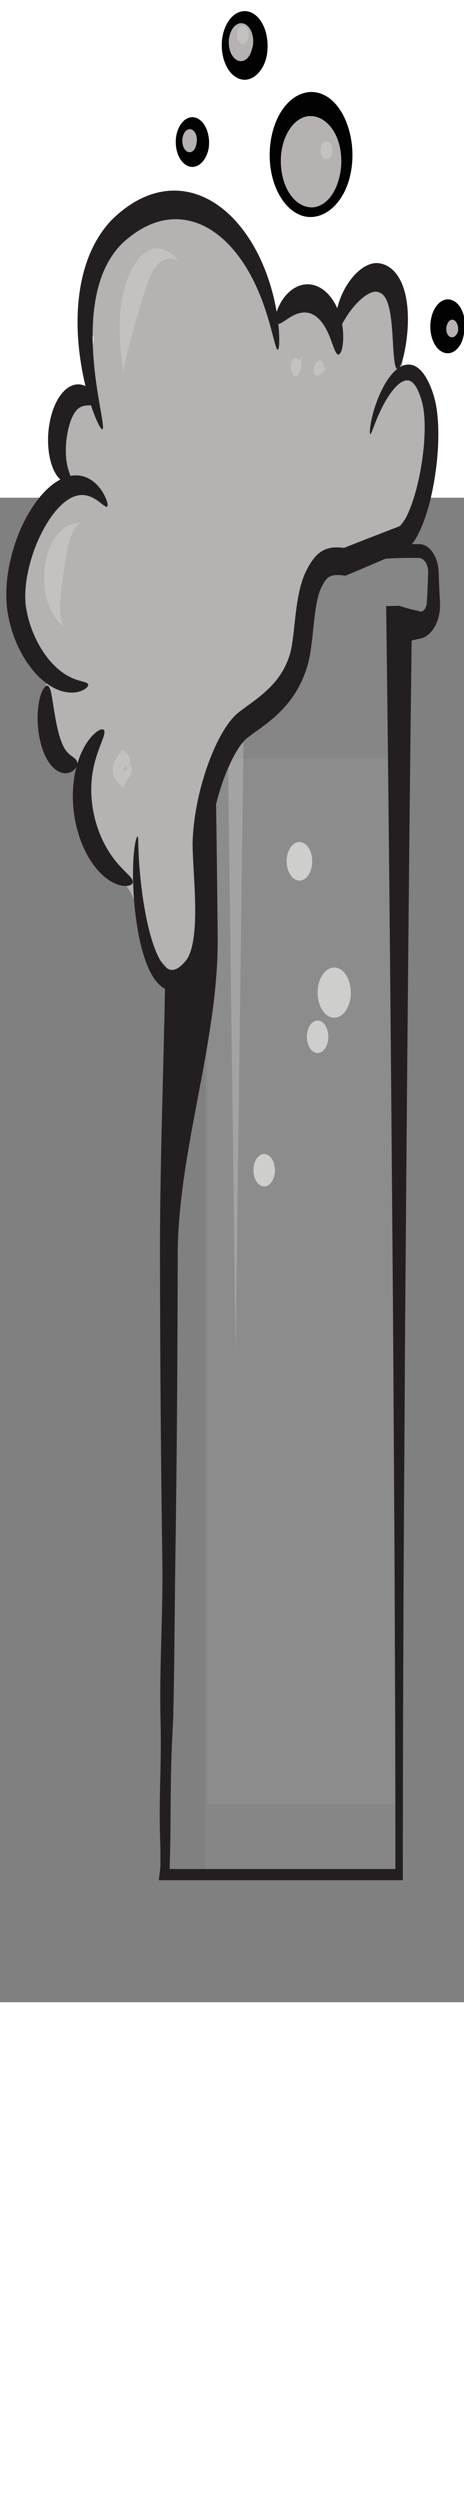 <?xml version="1.0" encoding="UTF-8" standalone="no"?>
<!-- Generator: Adobe Illustrator 15.0.0, SVG Export Plug-In . SVG Version: 6.00 Build 0)  -->

<svg
   xmlns:dc="http://purl.org/dc/elements/1.1/"
   xmlns:cc="http://creativecommons.org/ns#"
   xmlns:rdf="http://www.w3.org/1999/02/22-rdf-syntax-ns#"
   xmlns:svg="http://www.w3.org/2000/svg"
   xmlns="http://www.w3.org/2000/svg"
   xmlns:sodipodi="http://sodipodi.sourceforge.net/DTD/sodipodi-0.dtd"
   xmlns:inkscape="http://www.inkscape.org/namespaces/inkscape"
   version="1.1"
   id="Layer_1"
   x="0px"
   y="0px"
   width="120.922px"
   height="650.396px"
   viewBox="0 0 200.922 650.396"
   enable-background="new 0 0 200.922 387.396"
   xml:space="preserve"
   inkscape:version="0.48.4 r9939"
   sodipodi:docname="08 White.svg"><rect x="0" y="0" width="200.922" height="650.396" fill="#808080" stroke="none"/><defs
     id="defs113" /><sodipodi:namedview
     pagecolor="#ffffff"
     bordercolor="#666666"
     borderopacity="1"
     objecttolerance="10"
     gridtolerance="10"
     guidetolerance="10"
     inkscape:pageopacity="0"
     inkscape:pageshadow="2"
     inkscape:window-width="1301"
     inkscape:window-height="744"
     id="namedview111"
     showgrid="false"
     inkscape:zoom="0.86029597"
     inkscape:cx="71.960999"
     inkscape:cy="298.68234"
     inkscape:window-x="65"
     inkscape:window-y="24"
     inkscape:window-maximized="1"
     inkscape:current-layer="Layer_1" /><g
     id="g3"
     transform="matrix(1.38,0,0,2.083,2.732,-210.29)"><g
       id="g5"><g
         id="g7"><path
           d="m 56.156,112.027 h 73.33 c 2.506,0 4.535,2.029 4.535,4.534 v 6.274 c 0,2.504 -2.029,4.534 -4.535,4.534 h -6.229 V 386.714 H 62.385 V 127.37 h -6.229 c -2.506,0 -4.535,-2.03 -4.535,-4.534 v -6.274 c 0,-2.506 2.029,-4.535 4.535,-4.535 z"
           id="path9"
           inkscape:connector-curvature="0"
           style="opacity:0.09;fill:#cececd" /><rect
           x="63.012"
           y="155.094"
           width="59.619"
           height="217.083"
           id="rect11"
           style="opacity:0.09;fill:#cececd" /><path
           d="m 136.102,122.945 -0.004,-0.048 c 0,0 0,-0.115 0,-0.078 l -0.004,-0.022 -0.008,-0.1 -0.016,-0.195 -0.031,-0.392 c -0.043,-0.521 -0.092,-1.043 -0.125,-1.564 -0.066,-1.042 -0.148,-2.083 -0.195,-3.126 l -0.039,-0.783 c -0.014,-0.299 -0.047,-0.692 -0.113,-1.028 -0.137,-0.695 -0.381,-1.367 -0.734,-1.972 -0.711,-1.21 -1.822,-2.152 -3.113,-2.648 -0.652,-0.25 -1.32,-0.381 -2.033,-0.394 l -1.6,0.005 c -1.043,0.01 -2.084,0.003 -3.127,-0.007 -2.086,-0.019 -4.17,-0.077 -6.256,-0.166 -4.17,-0.178 -8.34,-0.501 -12.51,-0.809 -4.17,-0.3 -8.34,-0.588 -12.51,-0.731 -4.17,-0.147 -8.338,-0.236 -12.51,-0.303 -4.17,-0.062 -8.34,-0.068 -12.51,-0.082 l -12.508,-0.063 c -1.99,-0.028 -4.006,0.737 -5.502,2.066 -1.506,1.326 -2.514,3.227 -2.732,5.278 l -0.037,0.455 -0.012,0.208 -0.014,0.515 -0.025,0.835 -0.035,1.67 c -0.025,1.114 -0.018,2.229 -0.014,3.344 0,0.978 0.195,2.041 0.574,2.988 0.379,0.956 0.938,1.833 1.637,2.571 1.381,1.488 3.354,2.406 5.348,2.493 1.062,0.023 1.428,-0.094 2.023,-0.151 0.557,-0.075 1.115,-0.16 1.672,-0.261 0.318,-0.058 0.637,-0.129 0.957,-0.195 -0.838,20.65 -9.655,41.298 -9.972,61.947 -0.287,21.612 -1.864,44.651 -1.807,66.261 0.059,21.615 0.266,41.8 0.748,63.41 0.229,10.806 -0.96,21.613 -0.583,32.419 0.412,10.805 -0.68,16.08 -0.03,26.887 l 0,3.926 -0.495,2.767 14.526,0 60.873,0 1.16,0 0.002,-1.161 0.021,-16.209 0.057,-16.209 0.191,-32.419 0.299,-32.418 0.15,-16.207 0.195,-16.21 0.396,-32.418 0.443,-32.418 c 0.293,-20.533 0.623,-41.066 1.018,-61.6 0.775,-0.127 1.553,-0.246 2.34,-0.358 0.846,-0.082 1.676,-0.3 2.434,-0.647 0.754,-0.353 1.436,-0.825 2.02,-1.382 1.152,-1.125 1.898,-2.617 2.074,-4.154 0.025,-0.192 0.033,-0.379 0.045,-0.577 l 0.006,-0.332 c 0.001,-0.088 -0.003,-0.134 -0.006,-0.207 z m -3.741,-6.307 -0.039,0.783 c -0.047,1.042 -0.129,2.084 -0.195,3.126 -0.031,0.521 -0.084,1.042 -0.125,1.564 l -0.031,0.392 -0.018,0.195 -0.006,0.1 -0.002,0.022 c -0.002,0.056 -0.002,-0.046 -0.002,-0.027 l -0.006,0.049 c -0.008,0.057 -0.014,0.142 -0.021,0.181 -0.01,0.02 -0.016,0.04 -0.023,0.059 -0.018,0.061 -0.039,0.132 -0.066,0.195 -0.193,0.518 -0.576,0.928 -1.023,1.138 -0.443,0.219 -0.916,0.224 -1.305,0.078 -2.051,-0.297 -4.16,-0.635 -6.238,-1.115 l -0.002,0 -4.07,0.08 0.076,3.914 c 0.426,21.611 0.77,43.224 1.078,64.835 l 0.441,32.418 0.396,32.418 0.195,16.21 0.15,16.207 0.299,32.418 0.193,32.419 0.053,16.209 0.021,15.045 -70.855,0 c 0.609,-10.419 -0.101,-16.963 1.144,-31.433 0.379,-10.806 0.427,-21.613 0.657,-32.419 0.482,-21.611 0.691,-41.974 0.748,-63.588 C 53.842,236.499 66.619,213.818 66.33,192.206 66,170.595 65.588,148.982 64.668,127.371 l -0.102,-2.382 -2.182,0.099 -0.004,0 c -1.115,-0.356 -2.229,-0.601 -3.342,-0.802 -0.557,-0.101 -1.115,-0.183 -1.672,-0.258 -0.518,-0.078 -1.271,-0.134 -1.32,-0.199 -0.225,-0.133 -0.369,-0.292 -0.475,-0.469 -0.051,-0.09 -0.082,-0.179 -0.096,-0.265 -0.02,-0.095 -0.02,-0.147 -0.018,-0.282 0.004,-1.115 0.012,-2.23 -0.014,-3.344 l -0.035,-1.67 -0.045,-1.331 c -0.016,-0.17 0.045,-0.394 0.195,-0.562 0.15,-0.178 0.352,-0.266 0.596,-0.29 l 12.508,-0.065 c 4.17,-0.012 8.34,-0.019 12.51,-0.082 4.172,-0.065 8.34,-0.153 12.51,-0.301 4.17,-0.145 8.34,-0.433 12.51,-0.733 4.17,-0.306 8.34,-0.628 12.51,-0.809 2.086,-0.088 4.17,-0.147 6.256,-0.166 1.043,-0.008 2.084,-0.017 3.127,-0.005 l 0.781,0.002 0.391,0.002 0.195,0.002 0.16,0.007 c 0.328,0.023 0.697,0.104 1.012,0.247 0.65,0.272 1.184,0.8 1.475,1.418 0.145,0.312 0.242,0.639 0.268,0.975 0.012,0.18 0.008,0.307 -0.006,0.53 z"
           id="path13"
           inkscape:connector-curvature="0"
           style="fill:#231f20"
           sodipodi:nodetypes="cccccccsccccccccccccccccccccccccccccccccccccccccccccccccccccccccccccccccccccccccccccccccccccccsccccccccccccccccccccccccccccccc" /><circle
           cx="91.973"
           cy="176.41"
           r="4.006"
           id="circle15"
           d="m 95.979,176.41 c 0,2.212 -1.794,4.006 -4.006,4.006 -2.212,0 -4.006,-1.794 -4.006,-4.006 0,-2.212 1.794,-4.006 4.006,-4.006 2.212,0 4.006,1.794 4.006,4.006 z"
           sodipodi:cx="91.973"
           sodipodi:cy="176.41"
           sodipodi:rx="4.006"
           sodipodi:ry="4.006"
           style="fill:#cececd" /><circle
           cx="102.89"
           cy="203.671"
           r="5.21"
           id="circle17"
           d="m 108.1,203.671 c 0,2.877 -2.333,5.21 -5.21,5.21 -2.877,0 -5.21,-2.333 -5.21,-5.21 0,-2.877 2.333,-5.21 5.21,-5.21 2.877,0 5.21,2.333 5.21,5.21 z"
           sodipodi:cx="102.89"
           sodipodi:cy="203.67101"
           sodipodi:rx="5.21"
           sodipodi:ry="5.21"
           style="fill:#cececd" /><circle
           cx="80.914"
           cy="240.524"
           r="3.369"
           id="circle19"
           d="m 84.283,240.524 c 0,1.861 -1.508,3.369 -3.369,3.369 -1.861,0 -3.369,-1.508 -3.369,-3.369 0,-1.861 1.508,-3.369 3.369,-3.369 1.861,0 3.369,1.508 3.369,3.369 z"
           sodipodi:cx="80.914001"
           sodipodi:cy="240.524"
           sodipodi:rx="3.369"
           sodipodi:ry="3.369"
           style="fill:#cececd" /><path
           d="m 101.049,212.832 c 0,1.863 -1.508,3.371 -3.369,3.371 -1.861,0 -3.369,-1.508 -3.369,-3.371 0,-1.858 1.508,-3.367 3.369,-3.367 1.861,0 3.369,1.509 3.369,3.367 z"
           id="path21"
           inkscape:connector-curvature="0"
           style="fill:#cececd" /></g><g
         id="g23"
         style="opacity:0.2"><polygon
           points="68.961,122.965 74.961,122.965 71.961,278.441 "
           id="polygon25"
           style="fill:#ffffff" /></g></g><g
       id="g27"><path
         d="m 131.59,80.457 c -0.287,-1.004 -1.078,-1.725 -2,-2.031 -0.346,-0.474 -0.863,-0.857 -1.588,-1.061 -0.881,-1.074 -2.135,-1.261 -3.209,-0.874 -0.254,-0.066 -0.508,-0.13 -0.762,-0.191 0.752,-6.528 0.57,-13.188 -2.744,-19.059 -1.289,-2.284 -4.371,-1.7 -5.355,0.419 -3.979,-3.895 -9.316,0.709 -11.855,3.974 -0.469,0.602 -0.695,1.242 -0.744,1.862 -1.502,-1.325 -3.193,-2.027 -5.506,-2.528 C 93.038,59.93 87.741,60.421 83.786,63.141 82.983,59.83 81.097,56.898 78.319,54.634 77.915,54.304 77.436,54.098 76.936,53.997 76.719,53.58 76.516,53.158 76.288,52.742 75.675,51.627 74.765,51.191 73.862,51.22 69.706,44.886 64.268,39.85 56.399,42.364 c -0.098,0.031 -0.184,0.071 -0.275,0.109 -9.271,-1.858 -21.572,1.002 -25.053,9.356 -4.121,3.605 -6.738,8.705 -4.766,14.225 0.201,0.564 0.535,1.027 0.941,1.382 0.047,0.167 0.1,0.333 0.152,0.5 -0.705,3.627 -0.619,8.375 0.604,12.023 -0.107,0.176 -0.215,0.352 -0.324,0.526 -2.025,-0.196 -4.295,0.647 -5.994,1.681 -0.725,0.44 -1.148,1.087 -1.328,1.785 -3.604,3.15 -3.689,8.914 0.221,12.927 0.031,0.032 0.064,0.057 0.098,0.088 -1.008,1.124 -2.031,2.234 -3.078,3.322 -1.902,1.979 -3.77,3.955 -5.494,6.021 -0.857,-0.162 -1.779,0.05 -2.525,0.827 -1.779,1.853 -2.77,4.089 -3.25,6.479 -0.422,1.236 -0.76,2.511 -1.021,3.844 -0.15,0.762 -0.057,1.421 0.188,1.969 -0.074,0.164 -0.137,0.34 -0.188,0.531 -0.906,3.378 0.275,6.046 2.334,8.235 -0.656,0.848 -0.838,1.982 -0.033,3.077 0.916,1.243 4.141,3.389 5.953,5.302 -0.361,0.339 -0.631,0.798 -0.754,1.386 -0.65,3.109 -0.533,5.665 0.312,7.906 -1.266,4.126 -0.334,9.128 4.318,10.408 1.293,0.355 2.574,0.06 3.809,-0.311 0.322,-0.096 0.619,-0.155 0.9,-0.186 1.613,1.968 2.803,4.174 3.877,6.462 -0.381,2.598 0.672,5.798 2.588,8.151 -1.176,7.754 11.59,9.213 12.088,16.367 0.078,1.136 0.816,2.141 1.766,2.666 1.623,3.562 3.898,6.743 7.273,8.497 0.49,0.781 1.336,1.337 2.461,1.337 h 2 c 1.627,0 2.67,-1.294 2.9,-2.674 0.955,-0.233 1.771,-0.884 1.992,-2.028 0.438,-2.272 0.596,-4.482 0.607,-6.798 0.002,-0.492 -0.117,-0.922 -0.309,-1.299 -0.178,-8.426 -1.186,-17.539 1.674,-25.135 0.342,-0.389 0.523,-0.87 0.57,-1.385 0.527,-1.163 1.156,-2.285 1.908,-3.358 0.129,-0.176 0.254,-0.355 0.387,-0.528 0.061,-0.081 0.125,-0.162 0.188,-0.243 0.383,-0.486 0.779,-0.965 1.203,-1.43 0.064,-0.072 0.107,-0.147 0.164,-0.221 1.77,-1.489 5.143,-2.225 7.229,-3.257 2.152,-1.065 4.031,-2.857 5.85,-4.401 6.932,-5.884 11.973,-12.554 14.369,-21.375 0.701,-2.586 1.174,-5.243 2.576,-7.563 1.947,-3.225 6.943,-4.218 10.289,-4.97 6.998,-1.577 13.926,-2.064 19.008,-7.02 0.143,-0.062 0.279,-0.132 0.408,-0.223 1.162,-0.831 1.641,-1.554 1.865,-2.73 1.215,-0.381 2.121,-1.552 2.121,-2.86 0,-0.334 -0.068,-0.649 -0.17,-0.948 0.686,-1.308 1.211,-2.762 1.572,-4.302 1.931,-4.185 2.453,-8.91 0.99,-14.051 z"
         id="path29"
         inkscape:connector-curvature="0"
         style="fill:#b6b2b2" /><g
         id="g31"><path
           d="m 114.197,87.755 c -0.189,-0.053 -0.199,-0.888 0.215,-2.388 0.422,-1.492 1.252,-3.656 2.949,-6.138 0.859,-1.232 1.932,-2.554 3.441,-3.769 0.758,-0.6 1.633,-1.177 2.697,-1.6 1.055,-0.421 2.35,-0.676 3.709,-0.461 1.357,0.199 2.658,0.885 3.658,1.775 1.014,0.892 1.793,1.953 2.453,3.065 0.629,1.061 1.248,2.401 1.578,3.742 0.352,1.339 0.537,2.704 0.621,4.086 0.162,2.763 -0.07,5.601 -0.6,8.496 -0.539,2.892 -1.369,5.85 -2.674,8.818 -0.662,1.481 -1.436,2.969 -2.463,4.424 -0.512,0.727 -1.094,1.444 -1.779,2.133 -0.348,0.344 -0.723,0.679 -1.133,1 l -0.404,0.293 -0.465,0.312 c -0.148,0.123 -0.326,0.176 -0.51,0.221 l -0.539,0.154 -9.502,2.699 -4.928,1.388 -2.508,0.703 -0.695,0.195 c -0.414,0.085 -0.816,0.308 -1.248,0.206 l -0.916,-0.067 -0.59,-0.026 c -1.576,-0.056 -2.91,0.104 -3.703,0.58 -0.424,0.237 -0.844,0.593 -1.305,1.112 -0.227,0.258 -0.459,0.551 -0.691,0.867 -0.113,0.156 -0.227,0.299 -0.297,0.421 -0.07,0.114 -0.148,0.239 -0.23,0.396 -0.648,1.178 -1.096,2.73 -1.439,4.414 -0.344,1.692 -0.588,3.524 -0.922,5.471 -0.361,1.938 -0.717,4.062 -1.844,6.311 -1.023,2.037 -2.408,3.872 -4,5.437 -3.203,3.141 -6.955,5.107 -10.424,6.794 l -2.561,1.224 -1.229,0.598 c -0.227,0.112 -0.357,0.177 -0.494,0.254 -0.141,0.08 -0.285,0.165 -0.43,0.261 -1.174,0.762 -2.346,1.92 -3.391,3.172 -2.098,2.54 -3.797,5.505 -5.09,8.515 -1.287,3.017 -2.176,6.133 -2.492,9.135 -0.168,1.232 -0.016,2.957 0.053,4.548 l 0.264,4.89 c 0.129,3.267 0.146,6.522 -0.354,9.771 -0.256,1.622 -0.646,3.251 -1.322,4.837 -0.664,1.576 -1.674,3.132 -3.076,4.319 -0.344,0.293 -0.734,0.573 -1.064,0.782 -0.295,0.194 -0.619,0.407 -0.977,0.61 -0.695,0.401 -1.438,0.755 -2.232,1.027 -1.57,0.555 -3.449,0.714 -5.137,0.224 -1.693,-0.474 -3.037,-1.466 -4.045,-2.502 -1.018,-1.049 -1.76,-2.173 -2.375,-3.28 -1.215,-2.222 -1.938,-4.4 -2.488,-6.439 -1.07,-4.089 -1.41,-7.664 -1.502,-10.583 -0.078,-2.921 0.148,-5.196 0.477,-6.715 0.328,-1.526 0.76,-2.265 0.953,-2.209 0.205,0.056 0.182,0.842 0.252,2.313 0.066,1.471 0.219,3.642 0.645,6.405 0.434,2.753 1.102,6.129 2.381,9.804 0.648,1.824 1.457,3.736 2.568,5.482 1.088,1.729 2.611,3.302 4.203,3.619 0.787,0.169 1.627,0.079 2.555,-0.293 0.459,-0.185 0.932,-0.434 1.402,-0.737 0.23,-0.145 0.473,-0.32 0.746,-0.518 0.244,-0.17 0.408,-0.305 0.588,-0.471 1.41,-1.285 2.215,-3.676 2.523,-6.365 0.318,-2.701 0.229,-5.68 0.012,-8.788 l -0.393,-4.81 c -0.066,-0.829 -0.133,-1.672 -0.18,-2.547 -0.023,-0.448 -0.043,-0.862 -0.051,-1.366 -0.012,-0.562 0.039,-1.063 0.068,-1.511 0.312,-3.719 1.291,-7.34 2.711,-10.838 1.439,-3.492 3.295,-6.887 5.838,-10.041 1.291,-1.568 2.732,-3.094 4.676,-4.4 0.242,-0.162 0.498,-0.319 0.764,-0.47 0.27,-0.154 0.559,-0.301 0.75,-0.397 l 1.299,-0.644 2.541,-1.233 c 3.318,-1.622 6.455,-3.358 8.826,-5.7 1.182,-1.162 2.15,-2.462 2.857,-3.856 0.633,-1.19 0.996,-2.877 1.318,-4.651 0.318,-1.786 0.58,-3.685 0.996,-5.647 0.426,-1.958 0.973,-4.022 2.107,-6.062 0.137,-0.247 0.297,-0.513 0.475,-0.784 0.172,-0.268 0.344,-0.484 0.5,-0.694 0.314,-0.416 0.652,-0.835 1.033,-1.253 0.75,-0.832 1.711,-1.687 2.875,-2.311 1.16,-0.633 2.424,-0.96 3.549,-1.104 1.139,-0.148 2.176,-0.141 3.164,-0.098 l 0.729,0.045 0.359,0.028 c 0.053,0.004 0.025,0.004 0.041,0.005 0.012,0.004 0.021,10e-4 0.033,10e-4 l 0.57,-0.148 2.521,-0.657 4.957,-1.284 9.525,-2.443 c 0.023,-0.006 0.051,-0.002 0.07,-0.016 l 0.031,-0.014 c 0,0 0.006,-0.002 0.078,-0.053 0.221,-0.161 0.443,-0.346 0.662,-0.549 0.438,-0.413 0.865,-0.894 1.262,-1.421 0.799,-1.053 1.49,-2.258 2.094,-3.493 1.205,-2.482 2.064,-5.108 2.656,-7.661 0.586,-2.558 0.906,-5.075 0.893,-7.411 -0.006,-1.166 -0.102,-2.287 -0.307,-3.311 -0.195,-1.033 -0.525,-1.878 -0.998,-2.833 -0.898,-1.811 -2.1,-3.101 -3.375,-3.377 -1.281,-0.343 -2.842,0.239 -4.117,1.076 -1.295,0.842 -2.381,1.89 -3.283,2.895 -1.805,2.031 -2.926,3.9 -3.672,5.164 -0.741,1.273 -1.118,1.981 -1.327,1.92 z"
           id="path33"
           inkscape:connector-curvature="0"
           style="fill:#231f20" /></g><g
         id="g35"><path
           d="m 39.697,180.755 c -0.068,0.4 -0.721,0.712 -1.9,0.776 -1.172,0.06 -2.879,-0.146 -4.857,-0.907 -1.971,-0.755 -4.203,-2.078 -6.229,-4.085 -2.021,-1.996 -3.834,-4.678 -4.891,-7.866 -1.061,-3.181 -1.205,-6.536 -0.553,-9.414 0.631,-2.893 2.008,-5.237 3.432,-6.839 1.432,-1.616 2.881,-2.547 3.953,-3.016 1.084,-0.462 1.805,-0.476 2.045,-0.15 0.533,0.697 -1.066,2.537 -2.488,5.55 -0.701,1.507 -1.307,3.319 -1.49,5.369 -0.195,2.042 0.039,4.322 0.799,6.614 0.76,2.292 1.953,4.344 3.285,6.035 1.336,1.698 2.809,3.034 4.154,4.071 2.701,2.063 4.885,3.006 4.74,3.862 z"
           id="path37"
           inkscape:connector-curvature="0"
           style="fill:#231f20" /></g><g
         id="g39"><path
           d="m 13.172,140.05 c 0.711,0.422 0.969,1.544 1.402,3.298 0.418,1.737 0.936,4.172 1.828,6.417 0.445,1.115 0.941,2.021 1.432,2.682 0.49,0.666 0.988,1.133 1.592,1.527 1.209,0.778 2.641,1.112 2.826,1.936 0.098,0.396 -0.105,0.87 -0.68,1.325 -0.572,0.439 -1.545,0.881 -2.928,0.908 -1.365,0.041 -3.141,-0.488 -4.582,-1.655 -1.457,-1.148 -2.543,-2.77 -3.23,-4.492 -1.354,-3.473 -1.176,-6.713 -0.49,-8.953 0.354,-1.121 0.863,-2.001 1.398,-2.523 0.539,-0.53 1.072,-0.662 1.432,-0.47 z"
           id="path41"
           inkscape:connector-curvature="0"
           style="fill:#231f20" /></g><g
         id="g43"><path
           d="m 31.697,102.755 c -0.32,0.293 -1.273,-0.311 -2.883,-1.095 -1.6,-0.775 -3.949,-1.61 -6.748,-1.108 -2.787,0.455 -5.988,2.279 -8.826,5.2 -2.822,2.898 -5.391,6.863 -6.641,11.253 -0.619,2.166 -0.812,4.384 -0.52,6.182 0.365,1.93 1.186,3.892 2.203,5.571 2.057,3.411 4.9,5.925 7.541,7.501 2.658,1.6 5.137,2.276 6.908,2.622 1.777,0.345 2.879,0.45 2.965,0.875 0.084,0.381 -0.891,1.078 -2.959,1.461 -2.045,0.375 -5.23,0.283 -8.768,-1.142 -3.514,-1.406 -7.363,-4.088 -10.312,-8.287 -1.463,-2.111 -2.688,-4.547 -3.344,-7.458 -0.604,-3.073 -0.287,-6.08 0.506,-8.944 1.652,-5.708 4.902,-10.285 8.613,-13.643 3.707,-3.341 8.205,-5.413 12.314,-5.42 2.035,-0.025 3.871,0.458 5.289,1.151 1.428,0.691 2.459,1.553 3.184,2.323 1.437,1.566 1.767,2.703 1.478,2.958 z"
           id="path45"
           inkscape:connector-curvature="0"
           style="fill:#231f20" /></g><g
         id="g47"><path
           d="m 28.197,81.255 c -0.219,0.361 -0.752,0.477 -1.482,0.517 -0.727,0.039 -1.67,0.002 -2.59,0.167 -0.934,0.16 -1.736,0.521 -2.469,1.186 -0.736,0.662 -1.469,1.727 -2.016,3.08 -0.543,1.352 -0.842,2.801 -0.934,4.085 -0.094,1.293 0.021,2.411 0.234,3.3 0.207,0.899 0.545,1.599 0.852,2.193 0.303,0.591 0.543,1.075 0.404,1.472 -0.131,0.379 -0.658,0.657 -1.59,0.54 -0.91,-0.108 -2.24,-0.734 -3.314,-2.042 -2.209,-2.614 -3.002,-7.327 -1.215,-11.796 0.896,-2.227 2.453,-4.256 4.531,-5.445 1.027,-0.591 2.154,-0.944 3.209,-1.043 1.055,-0.112 2.018,0.027 2.816,0.258 1.604,0.482 2.572,1.295 3.113,1.951 0.543,0.67 0.66,1.233 0.451,1.577 z"
           id="path49"
           inkscape:connector-curvature="0"
           style="fill:#231f20" /></g><g
         id="g51"><path
           d="M 85.197,70.255 C 84.771,70.317 84.228,68.8 83.197,66.21 82.156,63.637 80.564,59.956 77.699,56.095 74.857,52.258 70.638,48.252 65.006,45.722 59.422,43.163 52.44,42.305 45.594,44.158 c -1.709,0.45 -3.365,1.047 -4.951,1.755 -0.793,0.354 -1.568,0.738 -2.326,1.144 -0.744,0.399 -1.537,0.856 -2.158,1.261 -2.641,1.768 -4.779,4.088 -6.201,6.644 -1.439,2.562 -2.229,5.363 -2.594,8.081 -0.363,2.724 -0.326,5.364 -0.115,7.773 0.439,4.837 1.502,8.751 2.207,11.467 0.727,2.718 1.123,4.281 0.742,4.472 -0.357,0.181 -1.469,-1.035 -2.904,-3.593 -1.41,-2.56 -3.186,-6.474 -4.242,-11.738 -0.518,-2.628 -0.836,-5.603 -0.641,-8.852 0.199,-3.235 0.945,-6.783 2.66,-10.192 1.705,-3.416 4.385,-6.55 7.795,-8.93 0.902,-0.616 1.709,-1.092 2.598,-1.593 0.877,-0.49 1.783,-0.953 2.713,-1.38 1.863,-0.856 3.832,-1.579 5.883,-2.12 4.102,-1.092 8.332,-1.384 12.326,-0.922 3.998,0.454 7.744,1.645 11.012,3.303 6.582,3.326 11.123,8.379 13.844,13.019 2.75,4.681 3.824,8.95 4.217,11.865 0.375,2.941 0.131,4.581 -0.262,4.633 z"
           id="path53"
           inkscape:connector-curvature="0"
           style="fill:#231f20" /></g><g
         id="g55"><path
           d="m 104.197,71.255 c -0.854,0.004 -1.486,-1.588 -2.602,-3.492 -1.098,-1.909 -2.881,-4.019 -5.424,-4.833 -2.525,-0.866 -5.213,-0.227 -7.264,0.641 -2.057,0.858 -3.545,1.715 -4.211,1.184 -0.623,-0.472 -0.352,-2.355 1.697,-4.602 1.029,-1.091 2.557,-2.233 4.604,-2.914 2.023,-0.686 4.598,-0.832 7.059,-0.005 2.467,0.805 4.443,2.452 5.662,4.214 1.24,1.77 1.783,3.61 1.945,5.112 0.28,3.053 -0.688,4.715 -1.466,4.695 z"
           id="path57"
           inkscape:connector-curvature="0"
           style="fill:#231f20" /></g><g
         id="g59"><path
           d="m 122.697,74.255 c -0.844,-0.118 -1.143,-2.48 -1.42,-5.958 -0.158,-1.724 -0.33,-3.762 -0.834,-5.69 -0.252,-0.955 -0.602,-1.863 -1.051,-2.549 -0.455,-0.694 -0.947,-1.131 -1.623,-1.444 -0.338,-0.159 -0.736,-0.276 -1.17,-0.358 -0.23,-0.04 -0.34,-0.052 -0.52,-0.06 -0.176,-0.008 -0.371,-10e-4 -0.574,0.019 -0.816,0.071 -1.76,0.367 -2.641,0.753 -1.787,0.783 -3.35,1.904 -4.551,2.925 -1.205,1.034 -2.059,1.995 -2.668,2.705 -0.619,0.703 -1.023,1.194 -1.449,1.159 -0.396,-0.026 -0.791,-0.68 -0.766,-1.901 0.02,-1.211 0.51,-2.907 1.613,-4.667 1.113,-1.749 2.777,-3.606 5.215,-5.097 1.225,-0.731 2.648,-1.396 4.414,-1.695 0.439,-0.074 0.902,-0.122 1.387,-0.129 0.484,-0.014 1.043,0.029 1.475,0.093 0.893,0.137 1.822,0.378 2.738,0.801 1.854,0.821 3.367,2.376 4.199,3.938 0.859,1.573 1.223,3.115 1.406,4.505 0.338,2.794 0.014,5.103 -0.369,6.982 -0.834,3.74 -2.018,5.782 -2.811,5.668 z"
           id="path61"
           inkscape:connector-curvature="0"
           style="fill:#231f20" /></g><g
         id="g63"
         style="opacity:0.2"><path
           d="m 36.697,75.255 c 0,0 -0.025,-0.491 -0.188,-1.396 -0.15,-0.904 -0.428,-2.227 -0.65,-3.898 -0.221,-1.668 -0.4,-3.688 -0.24,-5.937 0.156,-2.244 0.635,-4.73 1.771,-7.221 1.125,-2.471 2.873,-4.744 5.139,-6.157 1.121,-0.705 2.35,-1.167 3.514,-1.35 1.166,-0.184 2.248,-0.112 3.154,0.088 1.824,0.408 2.996,1.176 3.789,1.64 0.783,0.494 1.205,0.739 1.211,0.73 0,0 -0.459,-0.208 -1.355,-0.327 -0.881,-0.119 -2.23,-0.142 -3.615,0.289 -0.688,0.217 -1.363,0.547 -1.967,0.992 -0.607,0.444 -1.148,0.996 -1.65,1.643 -0.998,1.296 -1.873,2.996 -2.764,4.949 -0.885,1.952 -1.717,3.946 -2.518,5.813 -0.793,1.869 -1.551,3.615 -2.143,5.119 -0.592,1.504 -1.027,2.763 -1.246,3.644 -0.228,0.882 -0.246,1.381 -0.242,1.379 z"
           id="path65"
           inkscape:connector-curvature="0"
           style="fill:#ffffff" /></g><g
         id="g67"
         style="opacity:0.2"><path
           d="m 18.197,127.755 c 0,0 -0.072,-0.058 -0.227,-0.145 l -0.699,-0.391 c -0.299,-0.184 -0.701,-0.397 -1.117,-0.723 -0.418,-0.322 -0.914,-0.711 -1.383,-1.227 -0.945,-1.018 -1.895,-2.49 -2.422,-4.289 -0.537,-1.792 -0.668,-3.887 -0.197,-5.975 0.461,-2.088 1.471,-3.948 2.744,-5.346 1.27,-1.406 2.793,-2.32 4.109,-2.79 0.656,-0.245 1.279,-0.36 1.799,-0.45 0.521,-0.094 0.975,-0.098 1.324,-0.119 0.354,-0.018 0.623,-0.012 0.801,-0.021 0.178,-0.007 0.268,-0.024 0.268,-0.024 0,0 -0.375,0.069 -0.938,0.453 -0.285,0.177 -0.598,0.457 -0.922,0.788 -0.328,0.328 -0.635,0.768 -0.93,1.236 -0.59,0.953 -1.029,2.154 -1.398,3.435 -0.367,1.29 -0.674,2.679 -1,4.137 -0.318,1.459 -0.625,2.862 -0.852,4.201 -0.225,1.336 -0.359,2.622 -0.275,3.75 0.049,0.558 0.115,1.089 0.25,1.534 0.133,0.445 0.281,0.836 0.445,1.128 0.319,0.604 0.624,0.84 0.62,0.838 z"
           id="path69"
           inkscape:connector-curvature="0"
           style="fill:#ffffff" /></g><g
         id="g71"
         style="opacity:0.2"><path
           d="m 36.697,161.255 c 0.006,-0.002 -0.043,-0.104 -0.279,-0.259 -0.107,-0.081 -0.25,-0.178 -0.443,-0.292 -0.178,-0.116 -0.455,-0.241 -0.666,-0.409 -0.217,-0.165 -0.516,-0.351 -0.725,-0.581 -0.211,-0.229 -0.496,-0.486 -0.666,-0.782 -0.389,-0.586 -0.584,-1.316 -0.492,-2.021 0.092,-0.709 0.455,-1.301 0.943,-1.738 l 2.133,-1.911 0.195,0.093 c 0.244,0.117 0.494,0.314 0.783,0.502 0.275,0.206 0.654,0.398 1.023,0.871 0.18,0.227 0.311,0.505 0.35,0.726 0.043,0.224 0.021,0.388 -0.012,0.511 -0.096,0.25 -0.225,0.381 -0.314,0.509 -0.383,0.486 -0.348,0.799 -0.33,0.781 0.025,-0.02 -0.203,-0.147 -0.791,-0.498 -0.145,-0.08 -0.32,-0.182 -0.494,-0.179 -0.018,0.002 -0.035,0.002 -0.053,0.007 -0.025,0.011 0.01,-0.002 0.057,-0.019 l 0.119,-0.05 c 0.113,-0.044 0.203,-0.091 0.254,-0.123 0.104,-0.062 0.094,-0.083 0.051,-0.021 -0.043,0.061 -0.123,0.208 -0.203,0.468 -0.037,0.123 -0.08,0.281 -0.117,0.462 l -0.076,0.408 c -0.037,0.144 -0.133,0.327 -0.246,0.444 l 2.328,-1.818 c 0.256,0.494 0.398,0.938 0.352,1.33 -0.047,0.392 -0.285,0.718 -0.639,1.088 -0.15,0.182 -0.398,0.379 -0.568,0.573 -0.16,0.194 -0.406,0.4 -0.562,0.593 -0.152,0.189 -0.369,0.386 -0.49,0.552 -0.131,0.167 -0.227,0.312 -0.287,0.428 -0.144,0.24 -0.143,0.357 -0.135,0.355 z"
           id="path73"
           inkscape:connector-curvature="0"
           style="fill:#ffffff" /></g><g
         id="g75"
         style="opacity:0.2"><path
           d="m 91.697,72.255 c -0.004,-0.007 -0.01,0.038 0.111,0.193 0.053,0.069 0.133,0.162 0.27,0.257 0.113,0.076 0.045,0.029 0.018,0.017 l -0.078,-0.04 c -0.064,-0.023 -0.09,-0.034 -0.133,-0.035 -0.014,-0.003 -0.021,0.003 0.008,-0.008 0.057,-0.016 0.223,-0.138 0.357,-0.369 0.141,-0.227 0.232,-0.505 0.303,-0.757 0.021,-0.075 0.08,-0.412 0.025,-0.064 -0.027,0.18 -0.045,0.453 -0.039,0.638 0.004,0.18 0.008,0.435 0.027,0.584 0.02,0.164 0.041,0.285 0.061,0.371 0.041,0.195 0.07,0.22 0.07,0.22 -0.002,-0.014 -0.025,0.011 -0.082,0.201 L 92.5,73.829 c -0.049,0.148 -0.121,0.392 -0.205,0.563 -0.08,0.178 -0.193,0.439 -0.318,0.601 -0.123,0.17 -0.285,0.402 -0.463,0.521 -0.172,0.148 -0.383,0.235 -0.6,0.263 -0.227,0.021 -0.453,-0.015 -0.709,-0.17 -0.234,-0.141 -0.484,-0.397 -0.656,-0.734 -0.184,-0.34 -0.305,-0.789 -0.275,-1.234 -0.006,-0.458 0.223,-0.872 0.43,-1.148 0.207,-0.268 0.533,-0.408 0.76,-0.451 0.223,-0.073 0.486,-0.011 0.646,0.02 0.172,0.035 0.291,0.085 0.377,0.117 0.183,0.08 0.214,0.085 0.21,0.078 z"
           id="path77"
           inkscape:connector-curvature="0"
           style="fill:#ffffff" /></g><g
         id="g79"
         style="opacity:0.2"><path
           d="m 99.697,73.755 c 0.002,-0.007 -0.025,0.02 -0.035,0.215 -0.002,0.043 -0.004,0.094 0,0.155 -0.002,0.035 0.029,0.199 0.018,0.132 -0.006,-0.043 -0.027,-0.098 -0.035,-0.128 -0.033,-0.084 -0.082,-0.107 -0.043,-0.084 0.037,0.021 0.182,0.042 0.363,-0.005 0.184,-0.043 0.369,-0.136 0.531,-0.228 l 0.219,-0.143 0.047,-0.035 c 0.004,-0.003 0.023,-0.018 0.023,-0.018 l -0.078,0.058 -0.242,0.205 c -0.133,0.119 -0.314,0.294 -0.414,0.407 -0.109,0.122 -0.186,0.216 -0.238,0.286 -0.117,0.155 -0.119,0.188 -0.115,0.184 0.004,-0.005 -0.025,0 -0.189,0.106 l -0.322,0.194 c -0.133,0.077 -0.35,0.208 -0.521,0.28 -0.176,0.078 -0.432,0.195 -0.625,0.231 -0.199,0.046 -0.469,0.109 -0.67,0.083 -0.217,-0.002 -0.422,-0.075 -0.586,-0.192 -0.168,-0.128 -0.295,-0.296 -0.361,-0.568 -0.062,-0.247 -0.057,-0.586 0.061,-0.927 0.109,-0.354 0.338,-0.737 0.668,-1.018 0.311,-0.312 0.756,-0.43 1.086,-0.469 0.326,-0.034 0.643,0.106 0.822,0.239 0.197,0.112 0.328,0.343 0.41,0.479 0.086,0.149 0.127,0.27 0.158,0.354 0.057,0.19 0.066,0.214 0.068,0.207 z"
           id="path81"
           inkscape:connector-curvature="0"
           style="fill:#ffffff" /></g><g
         id="g83"><circle
           cx="95.626"
           cy="30.479"
           r="11.224"
           id="circle85"
           d="m 106.85,30.479 c 0,6.199 -5.025,11.224 -11.224,11.224 -6.199,0 -11.224,-5.025 -11.224,-11.224 0,-6.199 5.025,-11.224 11.224,-11.224 6.199,0 11.224,5.025 11.224,11.224 z"
           sodipodi:cx="95.625999"
           sodipodi:cy="30.479"
           sodipodi:rx="11.224"
           sodipodi:ry="11.224"
           style="fill:#b6b2b2" /><path
           d="m 108.598,30.523 c -0.078,1.598 -0.492,3.345 -1.207,4.83 -0.721,1.508 -1.744,2.845 -2.963,3.929 -2.432,2.179 -5.604,3.39 -8.803,3.421 -3.201,0.073 -6.434,-1.169 -8.83,-3.393 -2.42,-2.214 -3.998,-5.382 -4.143,-8.875 -0.182,-3.302 1.053,-6.908 3.457,-9.472 1.205,-1.281 2.666,-2.351 4.301,-3.071 0.818,-0.357 1.674,-0.635 2.551,-0.824 0.438,-0.094 0.879,-0.167 1.324,-0.222 l 0.67,-0.062 0.734,-0.028 0.551,0.011 0.723,0.049 c 0.457,0.046 0.895,0.108 1.34,0.193 0.883,0.176 1.742,0.46 2.566,0.813 1.645,0.723 3.115,1.801 4.301,3.11 2.365,2.632 3.6,6.152 3.43,9.545 l -0.002,0.046 z M 105.1,30.479 c -0.143,-2.494 -1.33,-4.814 -3.146,-6.327 -0.893,-0.769 -1.91,-1.357 -2.979,-1.758 -0.533,-0.209 -1.088,-0.354 -1.646,-0.462 -0.275,-0.056 -0.566,-0.099 -0.84,-0.129 l -0.375,-0.032 -0.551,-0.015 c -2.168,-0.064 -4.561,0.79 -6.293,2.368 -1.775,1.581 -2.963,3.815 -3.119,6.4 -0.172,2.394 0.674,5.068 2.434,6.998 0.883,0.96 1.957,1.769 3.168,2.311 1.213,0.54 2.527,0.835 3.873,0.871 2.689,0.06 5.357,-1.152 7.07,-3.153 0.859,-0.994 1.502,-2.146 1.906,-3.354 0.414,-1.229 0.576,-2.42 0.498,-3.761 v 0.043 z"
           id="path87"
           inkscape:connector-curvature="0"
           style="fill:#020202" /></g><g
         id="g89"><circle
           cx="74.213"
           cy="6.755"
           r="5.5"
           id="circle91"
           d="m 79.713,6.755 c 0,3.038 -2.462,5.5 -5.5,5.5 -3.038,0 -5.5,-2.462 -5.5,-5.5 0,-3.038 2.462,-5.5 5.5,-5.5 3.038,0 5.5,2.462 5.5,5.5 z"
           sodipodi:cx="74.212997"
           sodipodi:cy="6.7550001"
           sodipodi:rx="5.5"
           sodipodi:ry="5.5"
           style="fill:#b6b2b2" /><path
           d="m 81.975,6.813 0.016,0.27 -0.006,0.431 c -0.014,0.266 -0.031,0.514 -0.07,0.771 -0.074,0.51 -0.197,1.018 -0.387,1.501 -0.381,0.97 -1.016,1.825 -1.779,2.505 -1.508,1.391 -3.592,2.078 -5.535,1.909 -1.951,-0.151 -3.754,-1.123 -4.924,-2.521 -1.186,-1.397 -1.758,-3.197 -1.686,-4.923 0.143,-3.5 3.002,-6.506 6.641,-6.755 1.697,-0.163 3.66,0.373 5.127,1.598 1.494,1.202 2.49,3.125 2.605,5.158 L 81.975,6.813 z M 77.449,6.755 C 77.576,5.902 77.387,4.964 76.832,4.135 76.27,3.311 75.369,2.659 74.182,2.51 73.131,2.361 71.864,2.743 71.034,3.576 70.188,4.4 69.718,5.597 69.821,6.755 c 0.061,1.159 0.676,2.222 1.537,2.855 0.861,0.65 1.922,0.866 2.855,0.701 0.941,-0.155 1.719,-0.656 2.242,-1.314 0.254,-0.336 0.436,-0.7 0.607,-1.062 0.086,-0.182 0.172,-0.366 0.236,-0.563 l 0.088,-0.296 0.033,-0.108 0.029,-0.27 v 0.057 z"
           id="path93"
           inkscape:connector-curvature="0"
           style="fill:#020202" /></g><g
         id="g95"><circle
           cx="57.947"
           cy="27.005"
           r="3.75"
           id="circle97"
           d="m 61.697,27.005 c 0,2.071 -1.679,3.75 -3.75,3.75 -2.071,0 -3.75,-1.679 -3.75,-3.75 0,-2.071 1.679,-3.75 3.75,-3.75 2.071,0 3.75,1.679 3.75,3.75 z"
           sodipodi:cx="57.946999"
           sodipodi:cy="27.004999"
           sodipodi:rx="3.75"
           sodipodi:ry="3.75"
           style="fill:#b6b2b2" /><path
           d="m 63.621,27.103 0.006,0.369 c -0.01,0.192 -0.035,0.43 -0.062,0.643 -0.068,0.381 -0.182,0.733 -0.338,1.078 -0.32,0.679 -0.777,1.281 -1.322,1.771 -1.092,0.979 -2.578,1.453 -3.957,1.329 -1.373,-0.108 -2.674,-0.79 -3.512,-1.776 -0.857,-0.978 -1.307,-2.264 -1.266,-3.511 0.029,-2.53 2.125,-4.799 4.777,-4.997 1.291,-0.115 2.721,0.292 3.793,1.203 1.086,0.896 1.805,2.309 1.883,3.794 l -0.002,0.097 z m -3.85,-0.098 c 0.084,-0.481 -0.004,-1.021 -0.314,-1.509 -0.314,-0.485 -0.836,-0.885 -1.51,-0.994 -0.662,-0.117 -1.391,0.095 -1.928,0.575 -0.533,0.494 -0.824,1.202 -0.795,1.928 0.033,0.72 0.391,1.385 0.93,1.793 0.549,0.409 1.199,0.535 1.793,0.42 0.586,-0.117 1.053,-0.449 1.346,-0.867 0.148,-0.205 0.248,-0.436 0.303,-0.663 0.027,-0.112 0.057,-0.231 0.088,-0.329 0.008,-0.03 0.025,-0.035 0.045,-0.085 l 0.045,-0.367 -0.003,0.098 z"
           id="path99"
           inkscape:connector-curvature="0"
           style="fill:#020202" /></g><g
         id="g101"><circle
           cx="139.198"
           cy="65.627"
           r="3.628"
           id="circle103"
           d="m 142.826,65.627 c 0,2.004 -1.624,3.628 -3.628,3.628 -2.004,0 -3.628,-1.624 -3.628,-3.628 0,-2.004 1.624,-3.628 3.628,-3.628 2.004,0 3.628,1.624 3.628,3.628 z"
           sodipodi:cx="139.198"
           sodipodi:cy="65.626999"
           sodipodi:rx="3.628"
           sodipodi:ry="3.628"
           style="fill:#b6b2b2" /><path
           d="m 143.887,65.682 c -0.205,1.079 -0.48,2.374 -1.289,3.346 -0.781,0.99 -2.008,1.725 -3.398,1.911 -1.373,0.198 -2.949,-0.21 -4.129,-1.183 -0.584,-0.493 -1.088,-1.109 -1.443,-1.819 -0.17,-0.358 -0.312,-0.732 -0.41,-1.121 -0.043,-0.195 -0.084,-0.392 -0.115,-0.589 l -0.031,-0.298 -0.012,-0.15 -0.006,-0.074 -0.002,-0.038 v -0.018 l 0.002,-0.147 0.002,-0.356 c 0.014,-0.209 0.043,-0.477 0.08,-0.711 0.08,-0.414 0.191,-0.794 0.342,-1.175 0.311,-0.752 0.779,-1.434 1.367,-1.984 0.588,-0.549 1.293,-0.967 2.047,-1.214 0.379,-0.118 0.766,-0.204 1.154,-0.242 0.195,-0.013 0.389,-0.025 0.58,-0.028 l 0.684,0.043 0.352,0.087 c 0.193,0.041 0.428,0.098 0.635,0.156 0.365,0.126 0.693,0.281 1.012,0.464 0.627,0.373 1.16,0.859 1.566,1.412 0.82,1.102 1.16,2.454 1.016,3.676 l -0.004,0.052 z m -2.121,-0.055 c -0.141,-0.68 -0.58,-1.216 -1.111,-1.455 -0.266,-0.119 -0.537,-0.17 -0.787,-0.162 -0.123,0.006 -0.252,0.025 -0.35,0.053 -0.029,0.024 -0.027,0.04 -0.07,0.051 l -0.359,0.05 c 0.219,0.007 0.061,0.002 0.107,0.005 l -0.002,0 -0.004,0.003 -0.01,0.005 -0.018,0.011 -0.035,0.019 -0.068,0.037 -0.123,0.077 c -0.076,0.06 -0.145,0.11 -0.207,0.168 -0.123,0.117 -0.223,0.237 -0.307,0.359 -0.084,0.123 -0.152,0.245 -0.207,0.371 -0.025,0.059 -0.051,0.135 -0.068,0.185 0.002,0 -0.008,-0.033 -0.025,-0.007 l -0.033,0.355 c 0.006,-0.255 0.002,-0.07 0.004,-0.126 v 0.002 0.003 0.007 l -0.002,0.014 -0.004,0.027 -0.012,0.058 c -0.002,0.039 -0.002,0.075 -0.01,0.114 0,0.076 -0.006,0.157 0.002,0.241 0.006,0.168 0.041,0.356 0.129,0.535 0.16,0.378 0.471,0.75 1.002,0.942 0.514,0.191 1.172,0.146 1.732,-0.214 0.271,-0.183 0.521,-0.425 0.705,-0.722 0.086,-0.149 0.146,-0.32 0.162,-0.487 v -0.217 l -0.031,-0.358 v 0.056 z"
           id="path105"
           inkscape:connector-curvature="0"
           style="fill:#020202" /></g><circle
         cx="100.455"
         cy="28.881"
         r="1.875"
         id="circle107"
         d="m 102.33,28.881 c 0,1.036 -0.839,1.875 -1.875,1.875 -1.036,0 -1.875,-0.839 -1.875,-1.875 0,-1.036 0.839,-1.875 1.875,-1.875 1.036,0 1.875,0.839 1.875,1.875 z"
         sodipodi:cx="100.455"
         sodipodi:cy="28.881001"
         sodipodi:rx="1.875"
         sodipodi:ry="1.875"
         style="opacity:0.2;fill:#ffffff" /><circle
         cx="74.213"
         cy="4.881"
         r="1.875"
         id="circle109"
         d="m 76.088,4.881 c 0,1.036 -0.839,1.875 -1.875,1.875 -1.036,0 -1.875,-0.839 -1.875,-1.875 0,-1.036 0.839,-1.875 1.875,-1.875 1.036,0 1.875,0.839 1.875,1.875 z"
         sodipodi:cx="74.212997"
         sodipodi:cy="4.881"
         sodipodi:rx="1.875"
         sodipodi:ry="1.875"
         style="opacity:0.2;fill:#ffffff" /></g></g></svg>